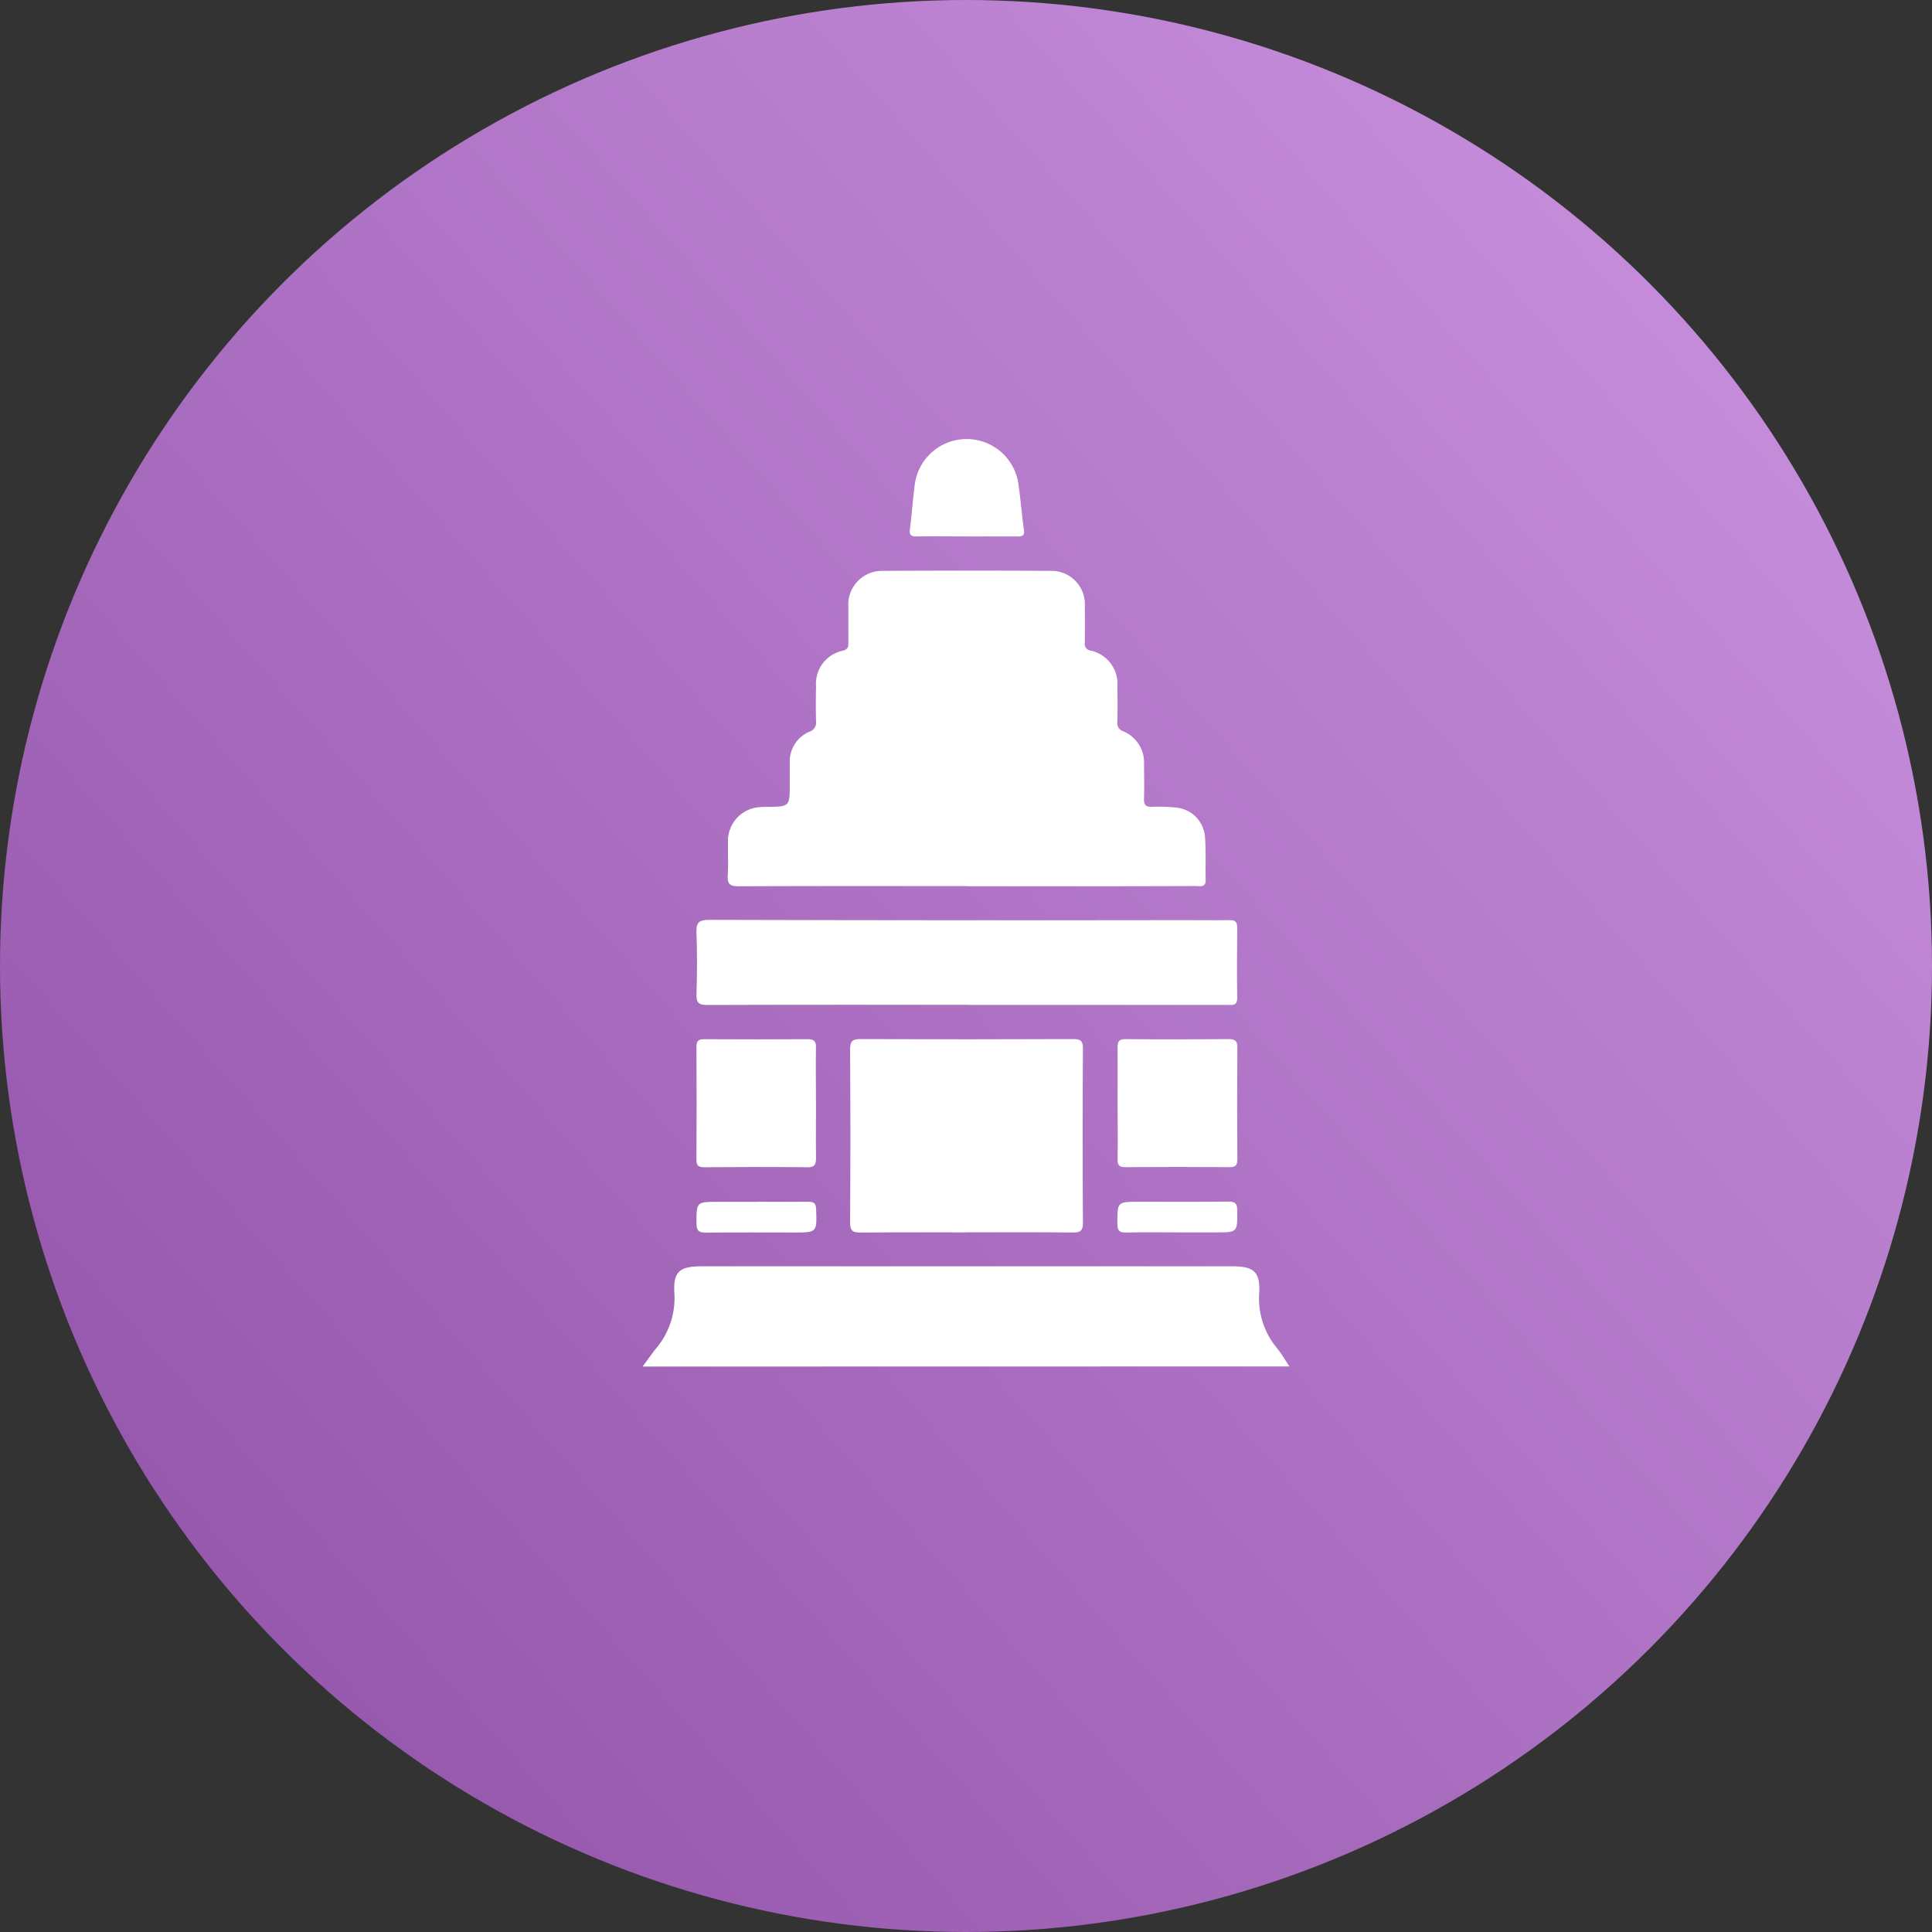 <svg xmlns="http://www.w3.org/2000/svg" xmlns:xlink="http://www.w3.org/1999/xlink" width="80" height="80" viewBox="0 0 80 80">
  <rect x="0" y="0" width="80" height="80" fill="#333333" stroke="none"/>
  <defs>
    <linearGradient id="linear-gradient" x1="1.059" y1="0.068" x2="-0.22" y2="1.198" gradientUnits="objectBoundingBox">
      <stop offset="0" stop-color="#ce96e3"/>
      <stop offset="1" stop-color="#7f3f97"/>
    </linearGradient>
    <clipPath id="clip-path">
      <rect id="Rectangle_15636" data-name="Rectangle 15636" width="26.784" height="38.403" fill="#fff"/>
    </clipPath>
  </defs>
  <g id="Group_52330" data-name="Group 52330" transform="translate(-787 -2658)">
    <circle id="Ellipse_490" data-name="Ellipse 490" cx="40" cy="40" r="40" transform="translate(787 2658)" fill="url(#linear-gradient)"/>
    <g id="Group_51931" data-name="Group 51931" transform="translate(813.608 2676.184)">
      <g id="Group_51930" data-name="Group 51930" clip-path="url(#clip-path)">
        <path id="Path_76609" data-name="Path 76609" d="M30.423,44.805c-3.145,0-6.29-.006-9.435.008-.355,0-.476-.09-.452-.449.03-.456,0-.915.009-1.372a1.406,1.406,0,0,1,1.376-1.459c.085-.007.171-.007.257-.008.925-.011.925-.011.925-.958,0-.286,0-.572,0-.858a1.343,1.343,0,0,1,.822-1.3.387.387,0,0,0,.266-.42c-.012-.486-.011-.972,0-1.458a1.4,1.4,0,0,1,1.117-1.475c.216-.061.223-.169.222-.333,0-.486,0-.972,0-1.458a1.4,1.4,0,0,1,1.454-1.512q3.452-.022,6.9,0a1.382,1.382,0,0,1,1.436,1.478c.008.5.006,1,0,1.5a.278.278,0,0,0,.244.324,1.41,1.41,0,0,1,1.108,1.483c.005.486.007.972,0,1.458a.344.344,0,0,0,.228.395,1.4,1.4,0,0,1,.872,1.4c.008.472.013.944,0,1.415-.008.248.086.322.323.317a6.993,6.993,0,0,1,1.027.032A1.327,1.327,0,0,1,40.3,42.789c.039.584.014,1.171.025,1.757.006.337-.24.256-.423.257q-2.68.01-5.361.009-2.059,0-4.117,0v-.007" transform="translate(-17.009 -26.298)" fill="#fff"/>
        <path id="Path_76610" data-name="Path 76610" d="M0,203.731c.232-.313.384-.532.55-.741a3.229,3.229,0,0,0,.767-2.3c-.056-.884.212-1.11,1.108-1.11h22.01c.871,0,1.139.232,1.1,1.081a3.211,3.211,0,0,0,.734,2.307c.188.226.333.488.515.758Z" transform="translate(0 -165.328)" fill="#fff"/>
        <path id="Path_76611" data-name="Path 76611" d="M24.211,119.5c-3.59,0-7.18-.005-10.769.008-.353,0-.464-.083-.452-.445.027-.843.031-1.688,0-2.531-.015-.416.074-.55.529-.549q9.825.027,19.651.012c.629,0,1.259.009,1.888,0,.241-.005.326.074.324.317-.009.958-.019,1.917,0,2.875.009.386-.227.317-.447.317H24.211" transform="translate(-10.758 -96.078)" fill="#fff"/>
        <path id="Path_76612" data-name="Path 76612" d="M54.9,152.745c-1.458,0-2.917-.008-4.375.006-.318,0-.443-.057-.441-.417q.026-3.581,0-7.164c0-.337.09-.431.427-.43q4.4.019,8.794,0c.3,0,.424.052.421.394q-.023,3.6,0,7.206c0,.321-.086.413-.409.409-1.472-.017-2.945-.007-4.418-.007" transform="translate(-41.492 -119.898)" fill="#fff"/>
        <path id="Path_76613" data-name="Path 76613" d="M114.571,147.373c0-.757.007-1.515,0-2.272,0-.242.039-.359.323-.357,1.429.013,2.858.011,4.287,0,.257,0,.35.077.349.342q-.014,2.315,0,4.63c0,.232-.06.331-.312.329q-2.165-.014-4.33,0c-.242,0-.32-.073-.316-.316.013-.786,0-1.572,0-2.358" transform="translate(-94.902 -119.9)" fill="#fff"/>
        <path id="Path_76614" data-name="Path 76614" d="M17.971,147.409c0,.757-.009,1.514,0,2.27,0,.263-.053.379-.351.376-1.428-.014-2.856-.011-4.284,0-.244,0-.316-.078-.315-.319q.013-2.335,0-4.67c0-.25.088-.315.323-.313q2.142.012,4.284,0c.262,0,.347.084.342.344-.014.771,0,1.542,0,2.313" transform="translate(-10.79 -119.906)" fill="#fff"/>
        <path id="Path_76615" data-name="Path 76615" d="M66.809,4.029c-.685,0-1.371-.009-2.056,0-.25.005-.316-.067-.284-.317.082-.622.119-1.25.205-1.872a2.166,2.166,0,0,1,4.284,0c.093.635.141,1.276.23,1.912.036.254-.076.282-.282.279-.7-.008-1.4,0-2.1,0" transform="translate(-53.398 0)" fill="#fff"/>
        <path id="Path_76616" data-name="Path 76616" d="M117.011,185.216c-.7,0-1.4-.012-2.1.006-.283.007-.36-.085-.36-.364,0-.91-.013-.91.913-.91,1.227,0,2.455.008,3.682-.006.275,0,.367.07.369.355.007.92.019.92-.879.92h-1.627" transform="translate(-94.891 -152.37)" fill="#fff"/>
        <path id="Path_76617" data-name="Path 76617" d="M15.494,183.955c.715,0,1.429.008,2.144,0,.236,0,.318.062.326.309.033.964.042.964-.924.964-1.215,0-2.43-.009-3.645.006-.3,0-.386-.09-.385-.387,0-.888-.009-.888.9-.888h1.586" transform="translate(-10.778 -152.377)" fill="#fff"/>
      </g>
    </g>
  </g>
</svg>
